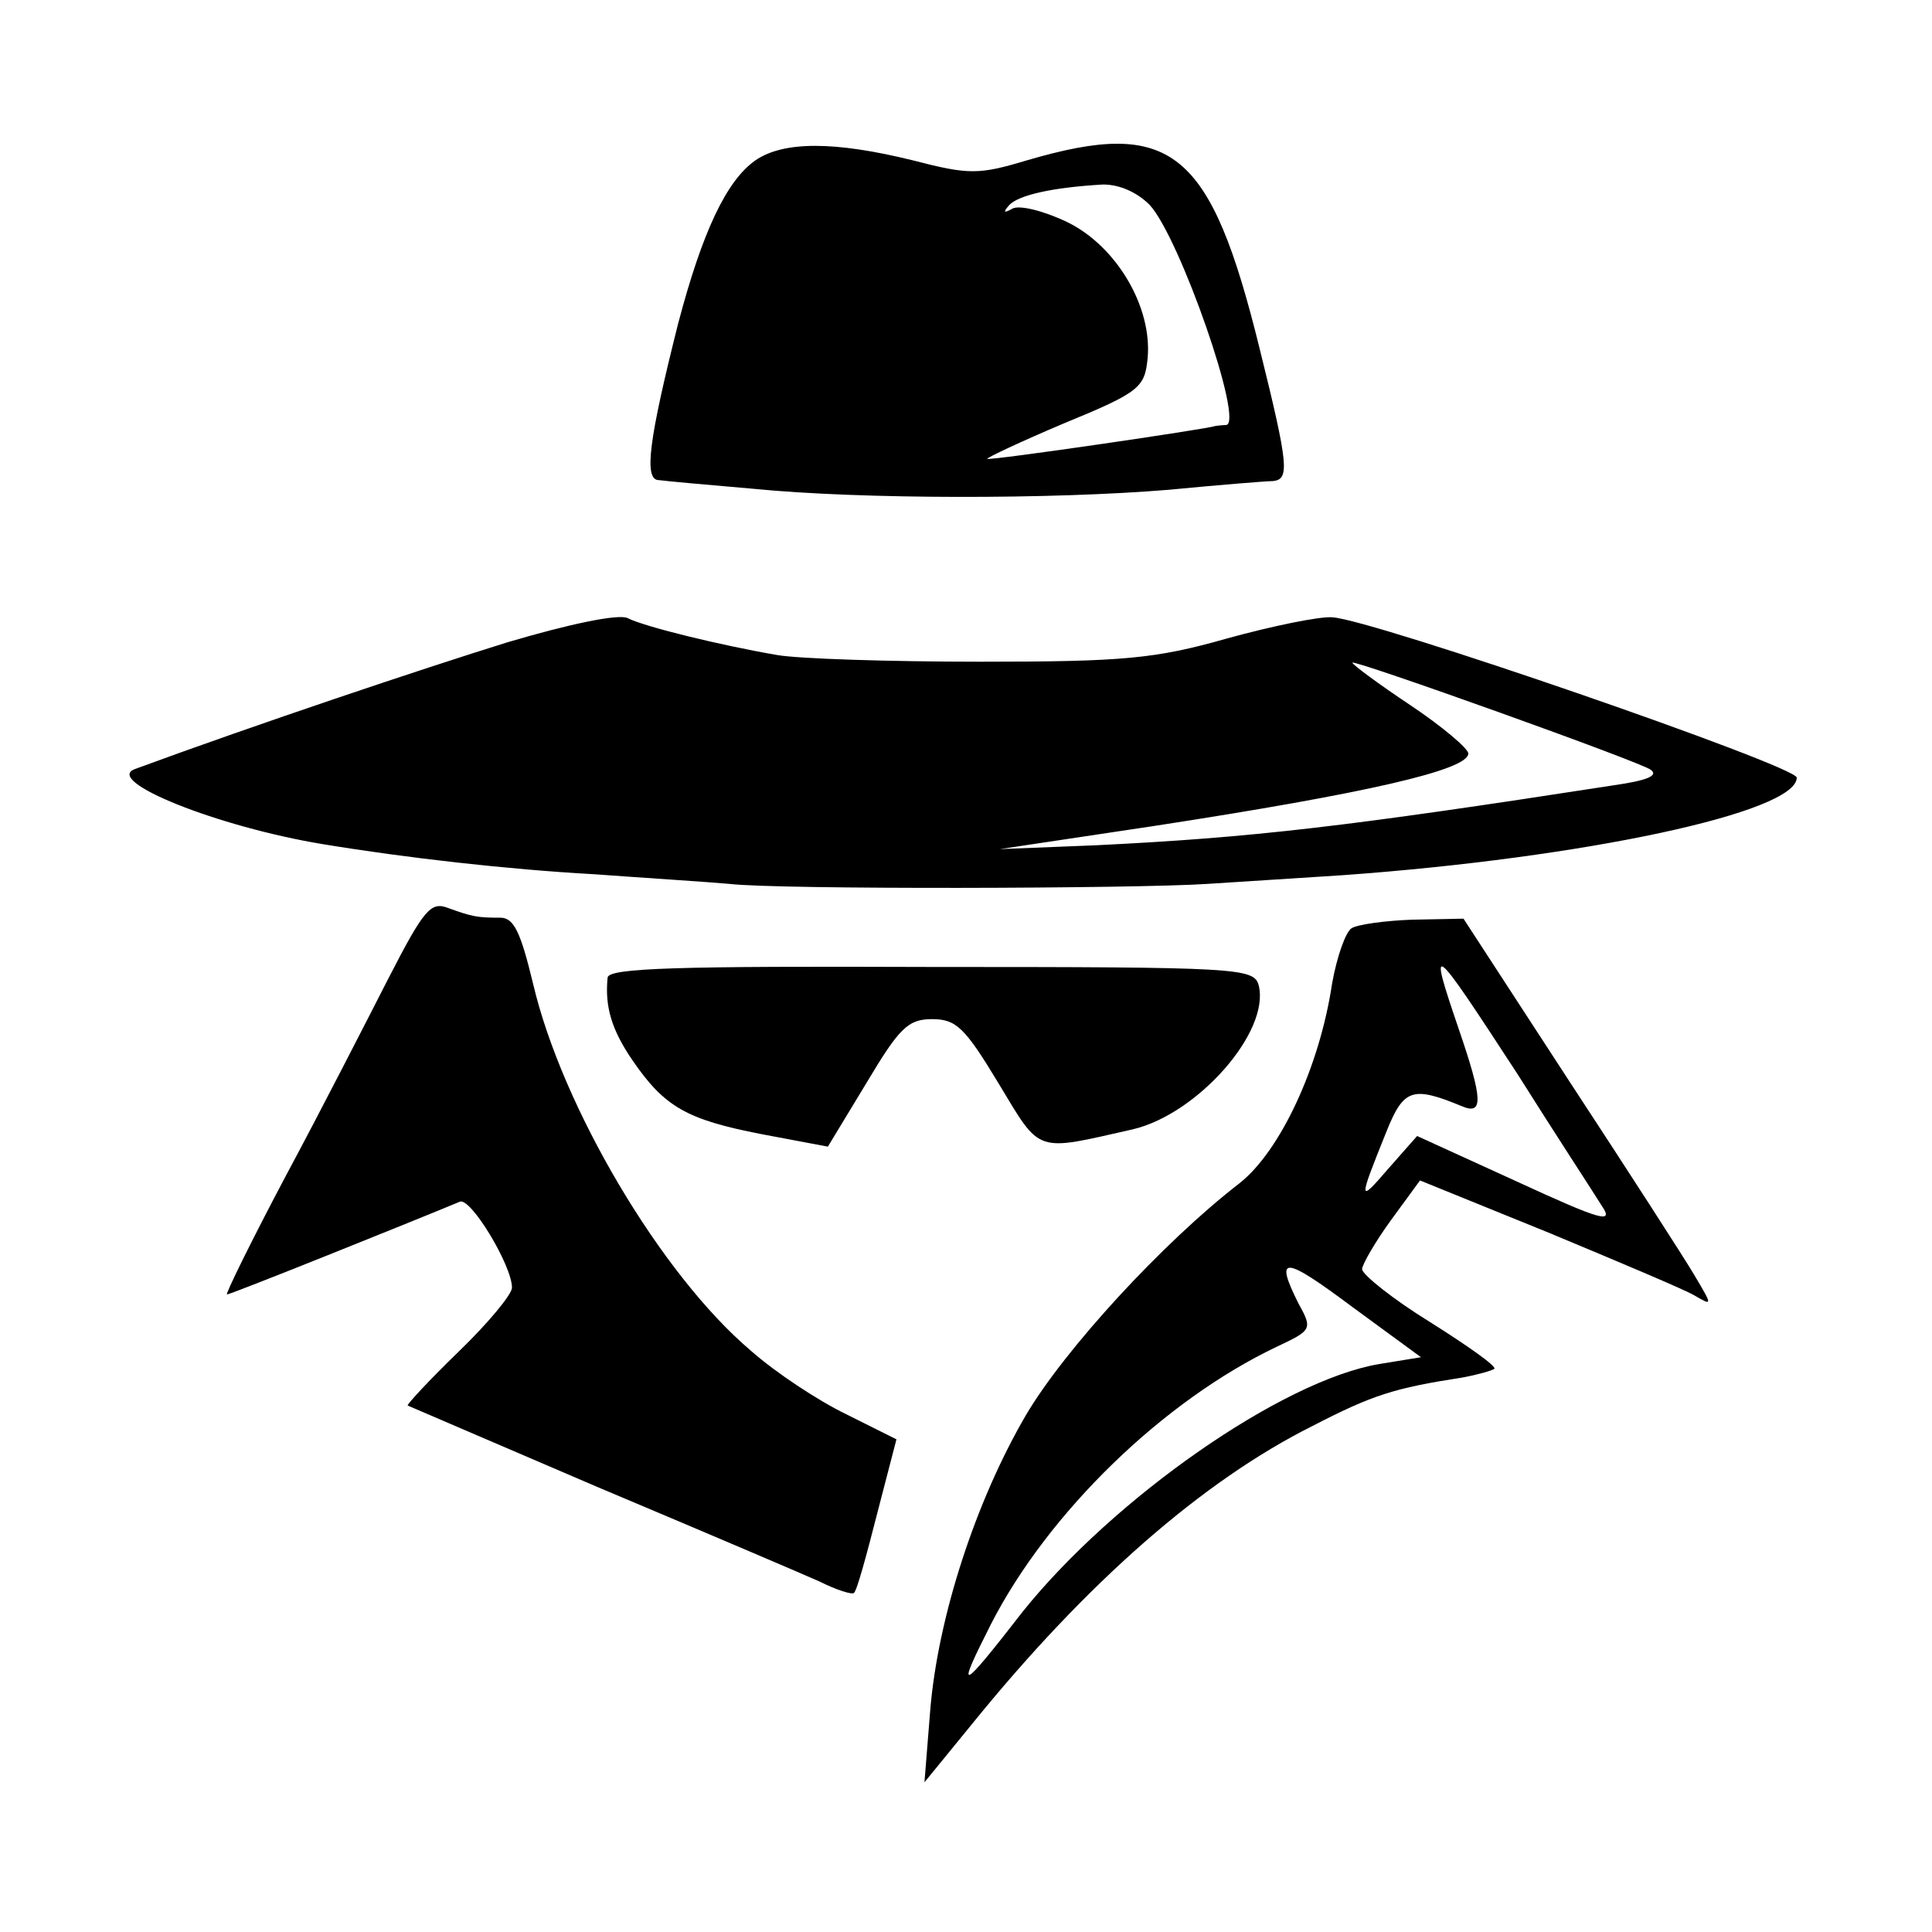 <?xml version="1.0" standalone="no"?>
<!DOCTYPE svg PUBLIC "-//W3C//DTD SVG 20010904//EN"
 "http://www.w3.org/TR/2001/REC-SVG-20010904/DTD/svg10.dtd">
<svg version="1.0" xmlns="http://www.w3.org/2000/svg"
 width="200pt" height="200pt" viewBox="0 0 200 200"
 preserveAspectRatio="xMidYMid meet">
<g transform="translate(0,200) scale(0.1,-0.1)"
fill="#000000" stroke="none">
<path d="M782 1834 c-30 -21 -55 -74 -80 -169 -30 -119 -36 -162 -20 -162 7
-1 51 -5 98 -9 111 -11 310 -11 430 -1 52 5 101 9 108 9 17 2 16 16 -14 137
-51 207 -91 239 -241 195 -50 -15 -60 -15 -118 0 -81 20 -134 20 -163 0z m408
-46 c31 -33 99 -228 79 -228 -5 0 -10 -1 -11 -1 -7 -3 -233 -36 -236 -34 -1 1
35 18 80 37 78 32 83 37 86 67 5 53 -32 116 -83 141 -25 12 -50 18 -57 14 -9
-5 -10 -4 -3 4 10 10 44 18 97 21 17 0 35 -8 48 -21z"/>
<path d="M525 1335 c-87 -27 -260 -85 -385 -131 -34 -12 85 -60 195 -78 85
-14 190 -26 280 -31 55 -4 118 -8 140 -10 50 -6 420 -5 495 0 30 2 93 6 140 9
250 18 470 65 470 101 0 12 -440 164 -481 166 -13 1 -62 -9 -109 -22 -74 -21
-107 -24 -255 -24 -93 0 -189 3 -211 7 -58 10 -136 29 -154 38 -9 5 -61 -6
-125 -25z m1184 -132 c8 -6 -4 -11 -39 -16 -278 -43 -373 -54 -535 -62 l-100
-4 160 24 c221 34 325 58 325 75 0 5 -27 28 -60 50 -33 22 -60 42 -60 44 0 4
302 -104 309 -111z"/>
<path d="M402 987 c-23 -45 -70 -137 -106 -204 -36 -68 -63 -123 -61 -123 4 0
193 76 241 96 11 5 54 -66 54 -89 0 -7 -25 -37 -55 -66 -31 -30 -54 -55 -53
-56 2 -1 91 -39 198 -85 107 -45 210 -89 228 -97 18 -9 34 -14 36 -12 3 2 13
39 24 82 l20 77 -52 26 c-29 14 -73 43 -99 66 -93 79 -195 252 -225 379 -13
54 -20 69 -34 69 -24 0 -29 1 -54 10 -18 7 -25 -1 -62 -73z"/>
<path d="M1399 1039 c-6 -4 -15 -29 -20 -57 -13 -87 -54 -174 -96 -207 -79
-61 -181 -172 -221 -240 -52 -89 -91 -209 -99 -305 l-6 -75 49 60 c119 147
239 252 353 309 62 32 84 39 155 50 16 3 30 7 33 9 2 3 -28 24 -66 48 -39 24
-70 49 -71 55 0 5 14 29 30 51 l30 41 133 -54 c72 -30 141 -59 151 -65 19 -11
19 -11 0 21 -10 17 -68 107 -129 200 l-110 169 -52 -1 c-29 -1 -58 -5 -64 -9z
m172 -151 c39 -62 79 -123 87 -136 13 -19 1 -16 -88 25 l-103 47 -30 -34 c-31
-36 -31 -34 -2 38 18 45 27 48 78 27 23 -10 22 7 -3 80 -32 94 -29 91 61 -47z
m-143 -300 c-101 -17 -275 -139 -369 -256 -66 -85 -70 -86 -33 -13 59 115 178
231 296 287 36 17 37 18 22 45 -25 50 -15 49 56 -4 l71 -52 -43 -7z"/>
<path d="M629 988 c-3 -30 4 -54 26 -86 33 -48 56 -61 133 -76 l69 -13 40 66
c34 57 43 66 68 66 25 0 34 -9 69 -67 44 -73 37 -70 139 -47 67 16 142 101
130 149 -5 18 -20 19 -339 19 -262 1 -334 -1 -335 -11z"/>
</g>
</svg>
